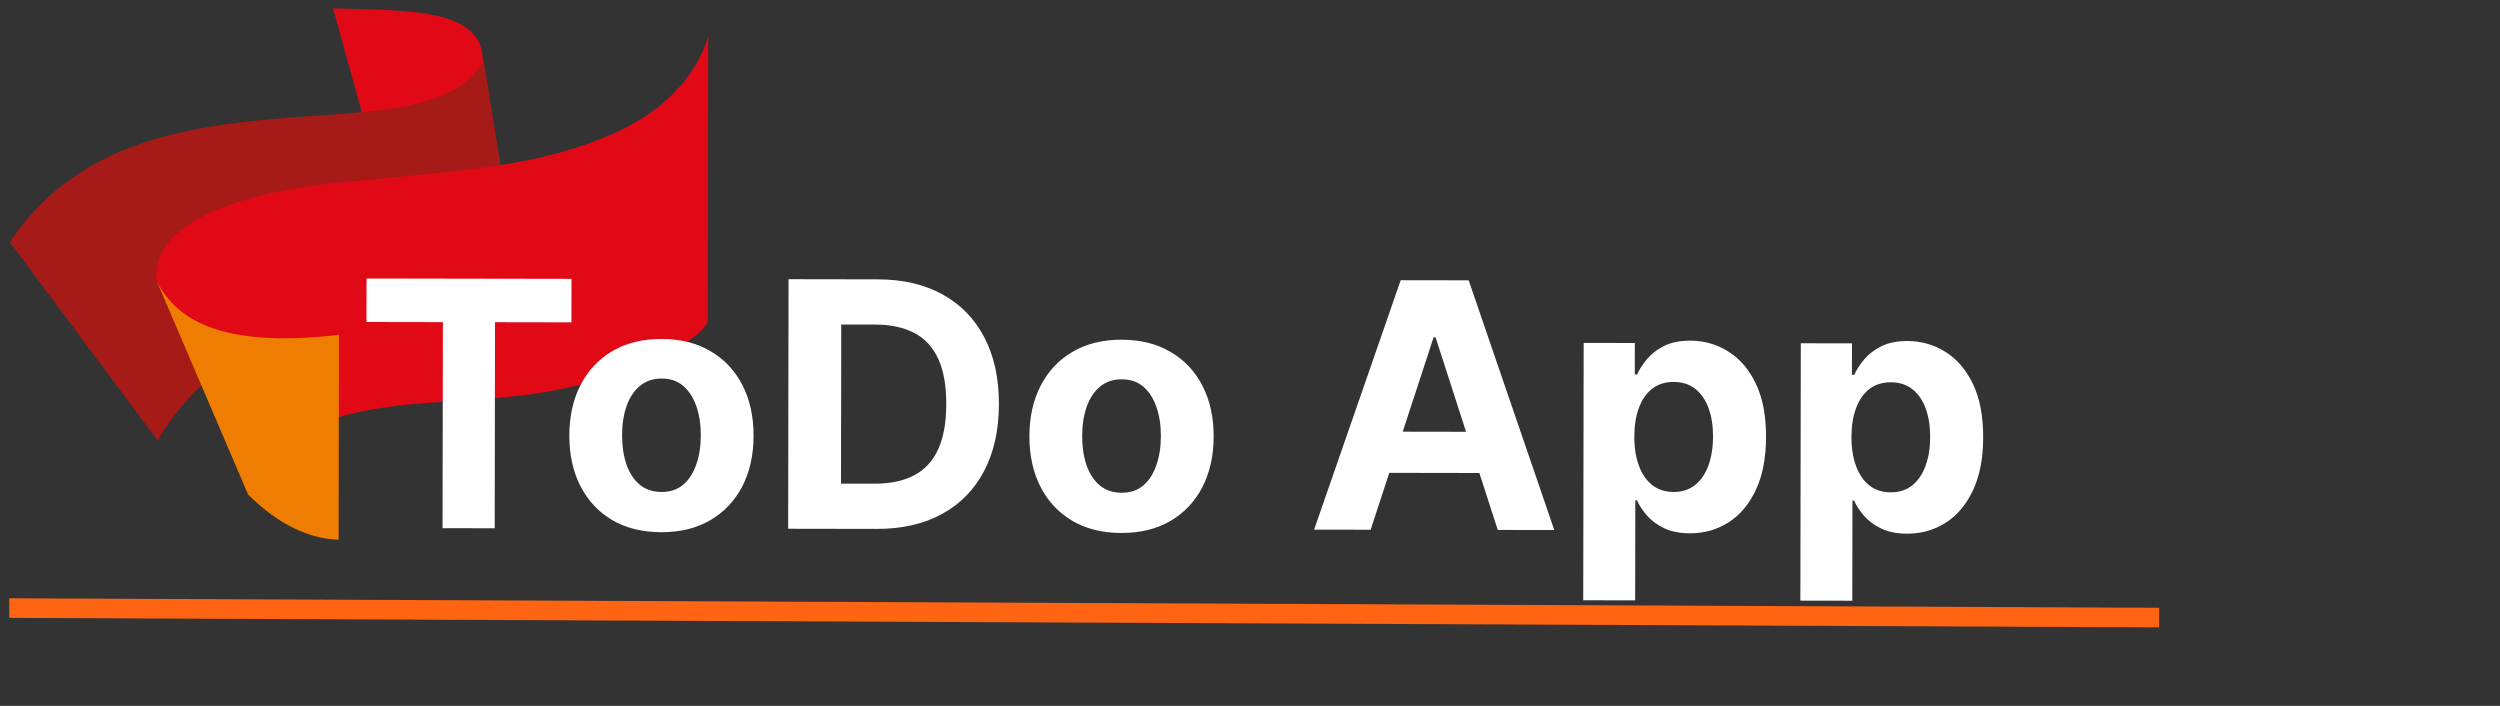 <svg width="255" height="72" viewBox="0 0 255 72" fill="none" xmlns="http://www.w3.org/2000/svg">
<rect x="0" y="0" width="255" height="72" fill="#333333" stroke="none"/>
<g clip-path="url(#clip0_2_2)">
<path fill-rule="evenodd" clip-rule="evenodd" d="M33.979 0.856L39.283 20.065C46.702 19.977 50.995 21.484 52.291 24.586L49.07 4.881C47.905 0.779 40.486 1.067 33.979 0.856Z" fill="#E20917"/>
<path fill-rule="evenodd" clip-rule="evenodd" d="M1.01 24.701C13.928 5.123 43.844 16.972 49.328 6.081L52.291 24.686C53.448 32.988 26.777 26.644 16.074 44.926L1.01 24.701Z" fill="#A61A17"/>
<path fill-rule="evenodd" clip-rule="evenodd" d="M15.971 28.626L25.436 50.342C25.436 50.342 25.575 45.242 34.169 42.656C42.764 40.071 50.961 41.784 61.118 38.701C71.275 35.618 72.191 32.82 72.191 32.82L72.239 3.62C72.239 3.62 71.058 9.618 63.243 13.305C55.427 16.992 47.617 17.279 37.594 18.362C26.66 19.044 15.332 22.025 15.971 28.626Z" fill="#E20917"/>
<path fill-rule="evenodd" clip-rule="evenodd" d="M15.971 28.626C18.176 33.13 23.509 35.438 34.574 34.157L34.539 55.057C31.546 54.952 28.424 53.547 25.306 50.442L15.971 28.626Z" fill="#EE7D02"/>
<path d="M37.381 32.844L37.388 28.407L58.294 28.442L58.286 32.879L50.493 32.866L50.459 53.883L45.139 53.875L45.174 32.857L37.381 32.844ZM67.451 54.285C65.521 54.281 63.852 53.868 62.445 53.046C61.046 52.215 59.966 51.061 59.206 49.585C58.447 48.101 58.068 46.381 58.072 44.425C58.075 42.453 58.459 40.73 59.224 39.257C59.988 37.775 61.072 36.625 62.473 35.807C63.883 34.981 65.554 34.569 67.484 34.572C69.415 34.575 71.08 34.992 72.479 35.824C73.886 36.646 74.969 37.8 75.729 39.284C76.489 40.76 76.867 42.484 76.864 44.456C76.861 46.412 76.477 48.131 75.712 49.613C74.947 51.086 73.86 52.236 72.45 53.062C71.048 53.88 69.382 54.288 67.451 54.285ZM67.483 50.183C68.361 50.184 69.095 49.937 69.684 49.441C70.273 48.937 70.718 48.249 71.018 47.38C71.326 46.511 71.481 45.521 71.482 44.41C71.484 43.3 71.333 42.309 71.028 41.439C70.731 40.568 70.288 39.88 69.701 39.373C69.114 38.867 68.381 38.613 67.502 38.612C66.616 38.61 65.87 38.862 65.264 39.366C64.666 39.871 64.214 40.558 63.906 41.427C63.606 42.297 63.455 43.287 63.453 44.397C63.452 45.507 63.599 46.498 63.896 47.368C64.201 48.239 64.651 48.927 65.247 49.434C65.851 49.932 66.597 50.182 67.483 50.183ZM89.414 53.948L80.391 53.933L80.433 28.479L89.531 28.494C92.091 28.498 94.294 29.011 96.141 30.034C97.987 31.048 99.405 32.504 100.396 34.403C101.396 36.303 101.893 38.574 101.889 41.217C101.885 43.868 101.38 46.146 100.374 48.05C99.376 49.954 97.945 51.414 96.079 52.431C94.221 53.447 91.999 53.953 89.414 53.948ZM85.78 49.331L89.198 49.337C90.789 49.339 92.127 49.06 93.214 48.498C94.309 47.928 95.13 47.047 95.679 45.855C96.236 44.654 96.517 43.105 96.52 41.208C96.523 39.327 96.248 37.789 95.695 36.595C95.15 35.401 94.335 34.522 93.251 33.956C92.166 33.391 90.828 33.107 89.237 33.105L85.807 33.099L85.78 49.331ZM114.38 54.363C112.449 54.359 110.78 53.947 109.373 53.124C107.974 52.293 106.895 51.139 106.135 49.663C105.375 48.179 104.997 46.459 105 44.503C105.003 42.531 105.387 40.808 106.152 39.335C106.917 37.853 108 36.703 109.402 35.885C110.812 35.059 112.482 34.647 114.413 34.65C116.343 34.654 118.008 35.071 119.407 35.902C120.814 36.724 121.898 37.878 122.658 39.362C123.418 40.838 123.796 42.562 123.793 44.535C123.789 46.49 123.405 48.209 122.641 49.691C121.876 51.164 120.789 52.314 119.379 53.141C117.977 53.959 116.311 54.366 114.38 54.363ZM114.412 50.261C115.29 50.263 116.024 50.015 116.613 49.519C117.202 49.015 117.646 48.328 117.946 47.458C118.254 46.589 118.409 45.599 118.411 44.488C118.413 43.378 118.261 42.388 117.956 41.517C117.659 40.647 117.217 39.958 116.63 39.452C116.042 38.945 115.309 38.691 114.431 38.69C113.544 38.688 112.798 38.94 112.193 39.444C111.595 39.949 111.142 40.636 110.834 41.505C110.535 42.375 110.384 43.365 110.382 44.475C110.38 45.585 110.528 46.576 110.824 47.446C111.13 48.317 111.58 49.005 112.176 49.512C112.78 50.01 113.525 50.26 114.412 50.261ZM139.807 54.032L134.04 54.023L142.87 28.583L149.805 28.594L158.538 54.063L152.771 54.054L146.427 34.405L146.228 34.405L139.807 54.032ZM139.463 44.026L153.086 44.049L153.079 48.25L139.456 48.227L139.463 44.026ZM161.49 61.227L161.534 34.977L166.754 34.986L166.749 38.193L166.985 38.193C167.218 37.68 167.554 37.158 167.994 36.629C168.442 36.091 169.023 35.644 169.736 35.289C170.458 34.926 171.353 34.745 172.422 34.747C173.814 34.749 175.098 35.116 176.273 35.847C177.448 36.57 178.387 37.661 179.089 39.121C179.791 40.572 180.14 42.391 180.136 44.579C180.133 46.708 179.786 48.506 179.096 49.971C178.414 51.428 177.484 52.533 176.306 53.285C175.137 54.029 173.827 54.4 172.377 54.397C171.349 54.395 170.475 54.224 169.755 53.883C169.043 53.542 168.46 53.114 168.005 52.6C167.55 52.077 167.203 51.55 166.963 51.02L166.802 51.02L166.785 61.236L161.49 61.227ZM166.701 44.532C166.699 45.667 166.855 46.657 167.168 47.503C167.482 48.349 167.936 49.008 168.532 49.481C169.128 49.946 169.852 50.179 170.706 50.181C171.568 50.182 172.297 49.947 172.895 49.476C173.492 48.996 173.945 48.334 174.253 47.49C174.569 46.637 174.728 45.655 174.73 44.545C174.732 43.443 174.58 42.473 174.275 41.636C173.97 40.798 173.519 40.143 172.923 39.67C172.328 39.196 171.595 38.959 170.725 38.958C169.863 38.956 169.133 39.183 168.536 39.638C167.947 40.092 167.494 40.738 167.178 41.574C166.862 42.41 166.703 43.396 166.701 44.532ZM183.638 61.264L183.682 35.014L188.902 35.023L188.897 38.23L189.133 38.23C189.366 37.717 189.702 37.195 190.142 36.666C190.591 36.128 191.172 35.681 191.885 35.326C192.606 34.963 193.501 34.782 194.57 34.784C195.962 34.786 197.246 35.153 198.421 35.884C199.597 36.607 200.536 37.698 201.237 39.157C201.939 40.609 202.288 42.428 202.285 44.615C202.281 46.745 201.934 48.542 201.244 50.008C200.562 51.465 199.632 52.57 198.455 53.322C197.285 54.066 195.975 54.436 194.525 54.434C193.498 54.432 192.624 54.261 191.904 53.92C191.192 53.579 190.608 53.151 190.153 52.637C189.698 52.114 189.351 51.587 189.112 51.057L188.95 51.056L188.933 61.273L183.638 61.264ZM188.849 44.568C188.847 45.703 189.003 46.694 189.316 47.54C189.63 48.385 190.085 49.045 190.68 49.518C191.276 49.983 192.001 50.216 192.854 50.218C193.716 50.219 194.446 49.984 195.043 49.513C195.64 49.033 196.093 48.371 196.401 47.527C196.717 46.674 196.876 45.692 196.878 44.582C196.88 43.48 196.728 42.51 196.423 41.672C196.118 40.835 195.668 40.18 195.072 39.706C194.476 39.233 193.743 38.996 192.873 38.994C192.011 38.993 191.282 39.22 190.684 39.674C190.095 40.129 189.643 40.775 189.326 41.611C189.01 42.447 188.851 43.433 188.849 44.568Z" fill="white"/>
<line x1="-9.77" y1="61.977" x2="220.23" y2="62.992" stroke="#FF6413" stroke-width="2"/>
</g>
<defs>
<clipPath id="clip0_2_2">
<rect width="253.799" height="70" fill="white" transform="translate(1.05 0.801) rotate(0.095)"/>
</clipPath>
</defs>
</svg>
